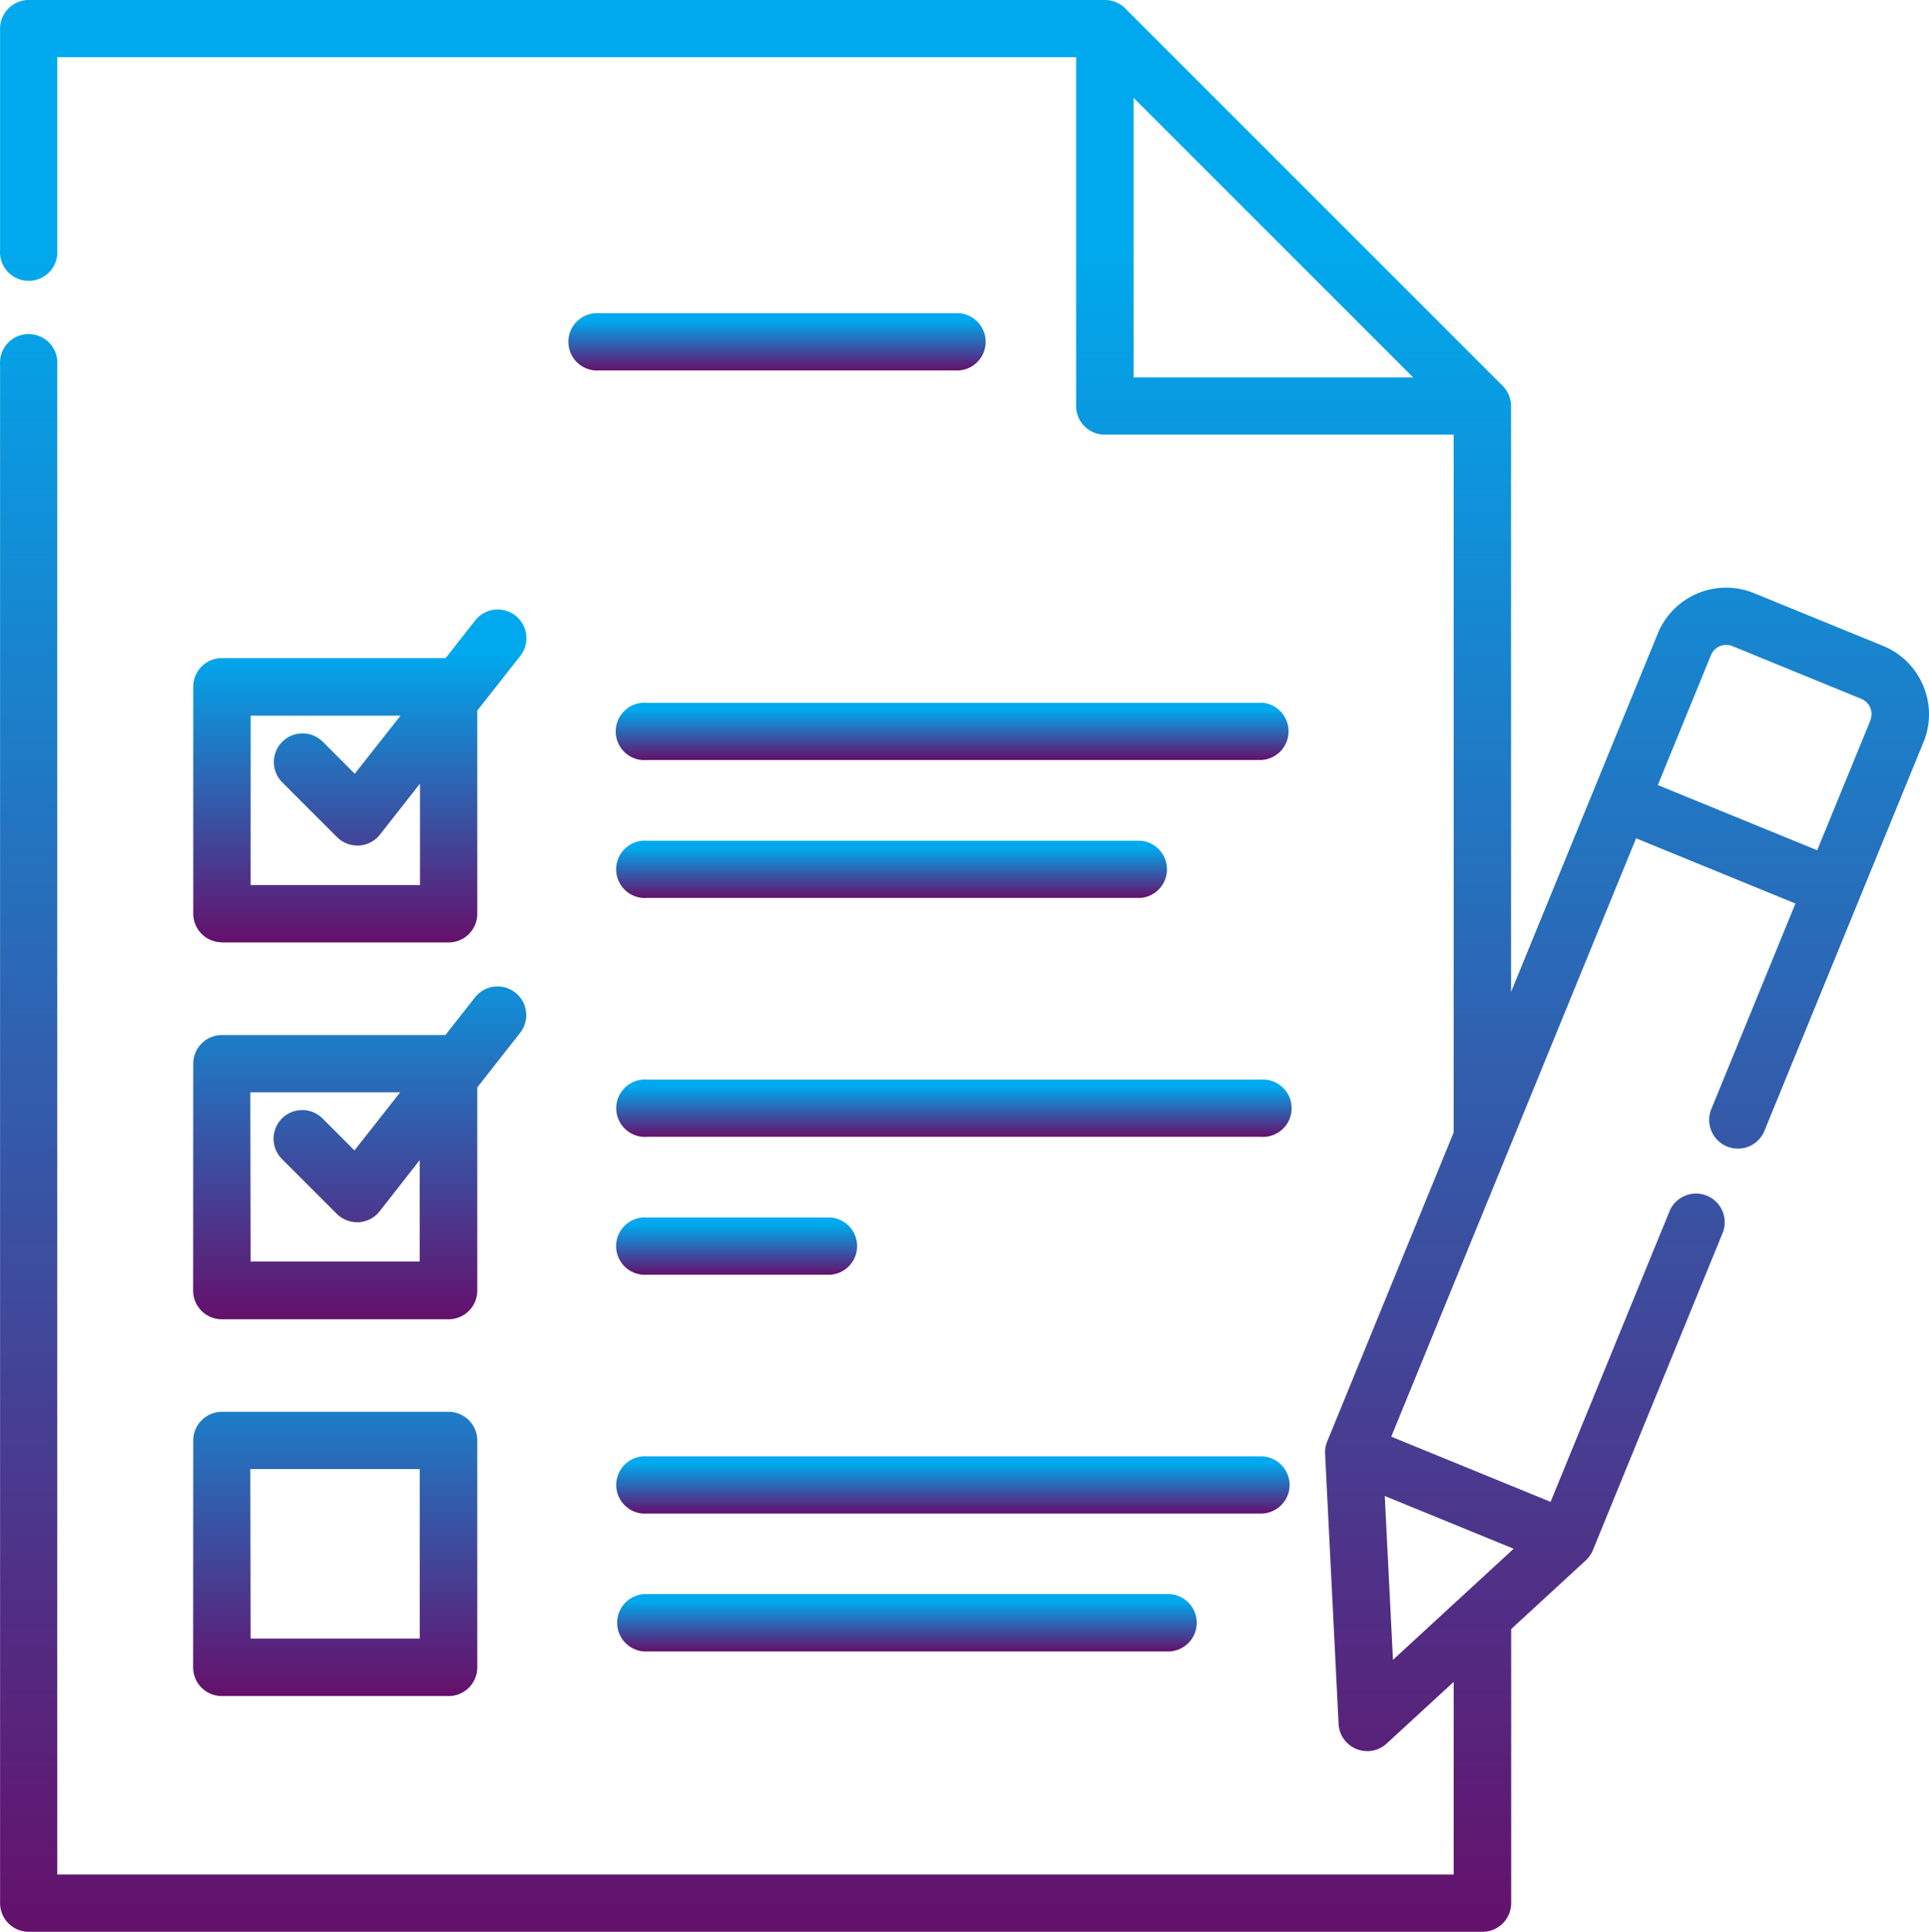 <svg xmlns="http://www.w3.org/2000/svg" xmlns:xlink="http://www.w3.org/1999/xlink" width="50.59" height="50.666" viewBox="0 0 50.59 50.666">
  <defs>
    <linearGradient id="linear-gradient" x1="0.5" x2="0.5" y2="1" gradientUnits="objectBoundingBox">
      <stop offset="0.13" stop-color="#00a9ed"/>
      <stop offset="1" stop-color="#65106b"/>
    </linearGradient>
  </defs>
  <g id="Group_1586" data-name="Group 1586" transform="translate(4553.001 -6609.334)">
    <g id="test" transform="translate(-4552.999 6609.334)">
      <path id="Path_16332" data-name="Path 16332" d="M50.435,17.983a1.922,1.922,0,0,0-1.052-1.043L46,15.557a1.937,1.937,0,0,0-2.525,1.059l-3.848,9.4V10.652a.753.753,0,0,0-.22-.532l-9.9-9.9a.752.752,0,0,0-.53-.22H.752A.753.753,0,0,0,0,.752V6.559a.752.752,0,1,0,1.5,0V1.5H28.22v9.148a.752.752,0,0,0,.753.752h9.149V29.7l-3.317,8.107a.748.748,0,0,0-.055.322l.354,7.083a.752.752,0,0,0,1.261.516l1.757-1.617v5.051H1.5V9.569a.752.752,0,1,0-1.5,0V49.913a.753.753,0,0,0,.753.753H38.877a.753.753,0,0,0,.753-.753V42.725l1.956-1.8a.76.76,0,0,0,.187-.269l3.411-8.338a.753.753,0,0,0-1.393-.57L40.664,39.39l-4.179-1.71,6.421-15.693,4.179,1.71L44.87,29.111a.753.753,0,0,0,1.393.57l4.18-10.215a1.924,1.924,0,0,0-.007-1.482ZM29.729,2.568,37.061,9.9H29.729Zm6.586,36.668,3.38,1.383L36.53,43.533ZM49.049,18.9l-1.394,3.4-4.179-1.71,1.394-3.408a.433.433,0,0,1,.563-.236l3.38,1.383a.432.432,0,0,1,.236.562Zm0,0" fill="url(#linear-gradient)"/>
      <path id="Path_16333" data-name="Path 16333" d="M161.243,83.016h-9.33a.752.752,0,1,0,0,1.5h9.33a.752.752,0,1,0,0-1.5Zm0,0" transform="translate(-136.202 -74.801)" fill="url(#linear-gradient)"/>
      <path id="Path_16334" data-name="Path 16334" d="M51.956,170.315H57.9a.752.752,0,0,0,.752-.753v-5.329L59.78,162.8a.752.752,0,0,0-1.183-.93l-.775.987H51.956a.752.752,0,0,0-.753.752v5.949a.753.753,0,0,0,.753.753Zm.752-5.949h3.931l-1.2,1.524-.837-.838a.752.752,0,0,0-1.064,1.064l1.437,1.437a.753.753,0,0,0,.532.22h.045a.752.752,0,0,0,.547-.286l1.051-1.338v2.661H52.708Zm0,0" transform="translate(-46.137 -145.597)" fill="url(#linear-gradient)"/>
      <path id="Path_16335" data-name="Path 16335" d="M180.686,186.273h-16.1a.753.753,0,1,0,0,1.5h16.1a.753.753,0,0,0,0-1.505Zm0,0" transform="translate(-147.62 -167.84)" fill="url(#linear-gradient)"/>
      <path id="Path_16336" data-name="Path 16336" d="M164.585,224.278h12.942a.752.752,0,0,0,0-1.5H164.585a.752.752,0,1,0,0,1.5Zm0,0" transform="translate(-147.621 -200.728)" fill="url(#linear-gradient)"/>
      <path id="Path_16337" data-name="Path 16337" d="M51.2,269.422a.753.753,0,0,0,.753.753H57.9a.752.752,0,0,0,.752-.753v-5.329l1.123-1.43a.752.752,0,0,0-1.183-.93l-.775.987H51.956a.752.752,0,0,0-.753.752Zm1.5-5.2h3.931l-1.2,1.524-.837-.838a.752.752,0,1,0-1.064,1.064l1.437,1.437a.753.753,0,0,0,.532.22h.045a.752.752,0,0,0,.547-.286L57.142,266v2.661H52.708Zm0,0" transform="translate(-46.137 -235.574)" fill="url(#linear-gradient)"/>
      <path id="Path_16338" data-name="Path 16338" d="M180.686,286.133h-16.1a.752.752,0,1,0,0,1.5h16.1a.752.752,0,1,0,0-1.5Zm0,0" transform="translate(-147.62 -257.818)" fill="url(#linear-gradient)"/>
      <path id="Path_16339" data-name="Path 16339" d="M164.585,324.138H169.4a.752.752,0,0,0,0-1.5h-4.816a.752.752,0,1,0,0,1.5Zm0,0" transform="translate(-147.621 -290.706)" fill="url(#linear-gradient)"/>
      <path id="Path_16340" data-name="Path 16340" d="M51.2,380.885a.753.753,0,0,0,.753.753H57.9a.752.752,0,0,0,.752-.753v-5.949a.752.752,0,0,0-.752-.753H51.956a.753.753,0,0,0-.753.753Zm1.5-5.2h4.444v4.444H52.708Zm0,0" transform="translate(-46.137 -337.155)" fill="url(#linear-gradient)"/>
      <path id="Path_16341" data-name="Path 16341" d="M181.439,386.745a.753.753,0,0,0-.753-.753h-16.1a.752.752,0,1,0,0,1.5h16.1A.752.752,0,0,0,181.439,386.745Zm0,0" transform="translate(-147.62 -347.796)" fill="url(#linear-gradient)"/>
      <path id="Path_16342" data-name="Path 16342" d="M164.585,422.488a.753.753,0,1,0,0,1.505h13.694a.753.753,0,0,0,0-1.505Zm0,0" transform="translate(-147.621 -380.68)" fill="url(#linear-gradient)"/>
    </g>
  </g>
</svg>
